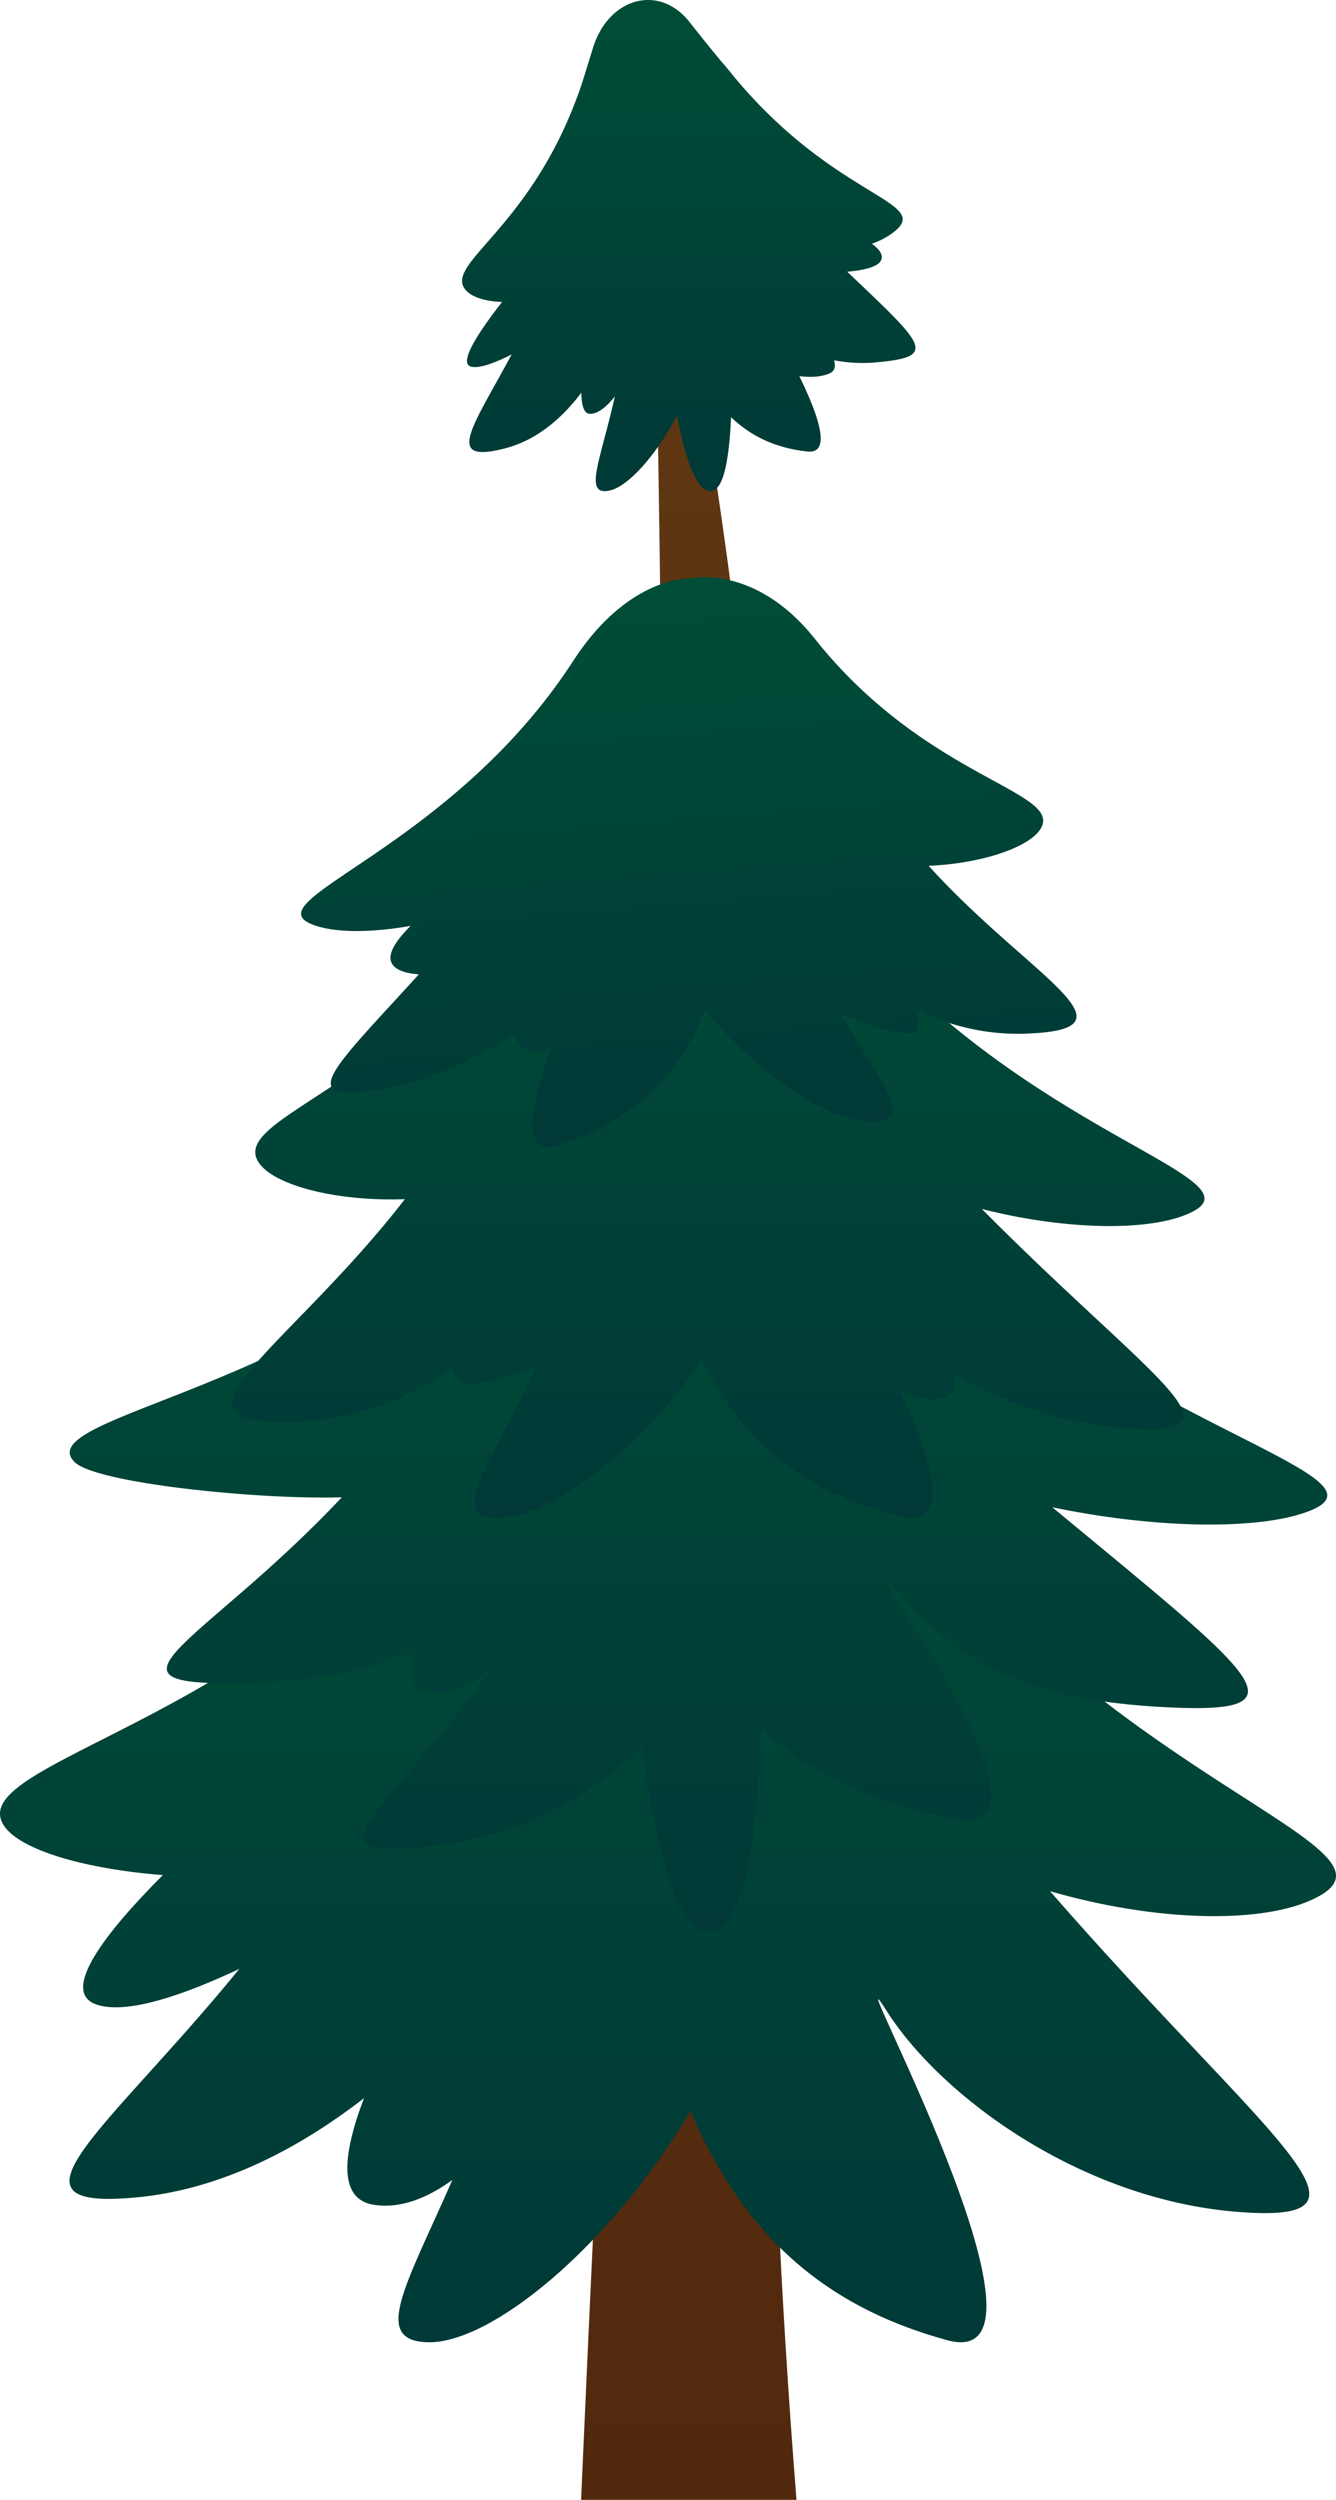 <svg xmlns="http://www.w3.org/2000/svg" xmlns:xlink="http://www.w3.org/1999/xlink" width="453.23" height="847.486" viewBox="0 0 453.23 847.486">
  <defs>
    <linearGradient id="a" data-name="Gradient bez nazwy 56" x1="10416.774" y1="847.486" x2="10416.774" y2="38.589" gradientTransform="matrix(-1, 0, 0, 1, 10650.439, 0)" gradientUnits="userSpaceOnUse">
      <stop offset="0" stop-color="#52290e"/>
      <stop offset="1" stop-color="#603813"/>
    </linearGradient>
    <linearGradient id="b" data-name="Gradient bez nazwy 12" x1="226.615" y1="794.063" x2="226.615" y2="444.021" gradientUnits="userSpaceOnUse">
      <stop offset="0" stop-color="#003937"/>
      <stop offset="1" stop-color="#004d37"/>
    </linearGradient>
    <linearGradient id="c" x1="236.966" y1="654.906" x2="236.966" y2="374.132" xlink:href="#b"/>
    <linearGradient id="d" x1="243.731" y1="514.519" x2="243.731" y2="274.941" xlink:href="#b"/>
    <linearGradient id="e" x1="233.665" y1="166.51" x2="233.665" y2="0" xlink:href="#b"/>
    <linearGradient id="f" x1="-8916.343" y1="744.593" x2="-8916.343" y2="556.017" gradientTransform="matrix(-0.997, 0.078, 0.078, 0.997, -8709.08, 338.312)" xlink:href="#b"/>
  </defs>
  <title>Pinetree_16</title>
  <g>
    <path d="M270.2,847.486H197.134s15.058-345.478,23.484-441.5,0-367.4,0-367.4S265.9,241.074,263.131,424.772,258.715,701.362,270.2,847.486Z" fill="url(#a)"/>
    <path d="M292.019,490.221c-33.983-50.507-67.8-45.98-67.805-45.98l-.129.006c-.245-.008-.49-.016-.737-.016,0,0-36.009-5.857-65.734,44.224C101.715,582.636-14.45,596.191,1.487,619.147c5.558,8,26.92,14.432,53.745,16.539-19.206,19.24-35.555,39.918-22.094,44.02,10.255,3.126,28.99-3.256,48.046-12.214-44.71,54.785-84.245,82.271-34.5,77.429,29.088-2.832,55.352-17.011,76.8-33.6-7.3,19.149-8.79,34.188,3.224,36.12,9.027,1.452,18.149-2.167,26.748-8.392-15.755,35.9-27.539,54.589-8.264,55.012,21.182.465,61.231-31.8,89.05-78.321,19.731,46.187,50.059,67.507,87.107,77.628,44.7,12.21-39.336-141.271-20.7-111.84s65.956,63.893,118.527,68.281c55.726,4.652,10.96-24.008-62.968-108.663,35.307,10.213,70,11.029,87.947,3.3C486.785,626.078,369.658,605.606,292.019,490.221Z" fill="url(#b)"/>
    <path d="M300.424,403.78c-32.572-35.015-69.943-29.3-69.943-29.3l-.123,0c-.235-.006-.47-.011-.707-.011,0,0-34.511-4.06-63,30.658C113.076,470.42,9.91,479.647,25.185,495.562c7.024,7.318,62.584,12.9,90.763,12.058-49.112,52.222-91.595,65.513-25.157,62.636,19.965-.864,36.274-5.016,49.466-10.652-1.775,8.627-.5,14.579,6.378,14.579,5.913,0,12.467-2.767,19.027-6.989-25.339,36.552-56.7,59.081-35.116,59.424,16.283.259,54.817-2.591,87.16-34.557,4.216,30.651,11.6,64.468,23.578,62.784,12.076-1.7,15.939-37.6,16.991-69.115,17.5,16.644,39.732,25.725,65.3,30.778,42.84,8.464-37.7-97.936-19.842-77.533s38.2,36.589,88.59,39.631c53.408,3.225,35.513-8.939-35.342-67.626,33.839,7.08,67.09,7.646,84.291,2.287C482.134,500.536,374.833,483.771,300.424,403.78Z" fill="url(#c)"/>
    <path d="M102.779,481.811c19.894-1.047,36.808-8.4,50.583-17.845.728,3.761,3.385,5.792,8.852,5.055a70.01,70.01,0,0,0,19.5-5.742c-14.868,33.427-30.425,50.9-12.865,51.237,16.487.318,47.659-21.764,69.313-53.606,15.358,31.612,38.964,46.2,67.8,53.131,17.333,4.163,9.8-19.821-.341-42.449,5.8,2.573,11.188,3.723,15.2,2.173,2.771-1.068,3.608-3.834,3.114-7.662,16.542,9.374,36.8,16.557,58.164,18.125,43.375,3.184,8.531-16.431-49.012-74.371,27.482,6.99,54.486,7.548,68.455,2.257,33.184-12.568-57.984-26.58-118.415-105.552-26.451-34.567-52.775-31.47-52.777-31.47-.034,0-.067,0-.1,0-.191-.006-.382-.011-.574-.011,0,0-28.028-4.009-51.165,30.268C135.009,369.813,75.87,379.089,88.276,394.8c5.7,7.224,26.18,12.572,49.066,11.738C97.456,458.1,48.823,484.651,102.779,481.811Z" fill="url(#d)"/>
    <path d="M287.415,92.116c6.328-.542,11.327-1.85,11.7-4.6.216-1.607-1.1-3.262-3.33-4.879a27.091,27.091,0,0,0,6.719-3.431c15.231-10.988-18.9-11.075-54.06-53.9-.358-.47-.742-.945-1.162-1.424-.81-1.008-1.612-1.949-2.406-2.832-4.02-4.861-7.684-9.415-10.977-13.594C223.665-5.528,206.46-.9,201.148,16.278c-2.266,7.327-3.842,12.578-4.925,15.458-.169.432-.337.869-.5,1.317-16.649,44.943-45.06,56.433-37.8,65.2,2.012,2.429,6.614,3.915,12.4,4.123-8.232,10.539-14.746,20.638-10.626,21.886,2.661.806,7.866-1.063,13.867-4.087-13.087,24.434-23.388,37.388-2.085,31.788,10.912-2.868,19.384-10.419,25.748-18.85.027,4.4.874,7.239,3.03,7.191,2.735-.06,5.614-2.49,8.328-5.916-4.791,21.531-10.636,33.423-2.186,32.005,6.151-1.031,15.486-10.972,23.264-25.361,2.56,13.22,6.279,25.369,11.315,25.475,4.606.1,6.445-11.495,7.023-25.068,7.622,7.246,16.3,10.563,25.823,11.63,8.55.957,3.695-12.561-2.66-25.546,3.833.444,7.59.317,10.387-1,1.649-.777,1.973-2.344,1.411-4.378a51.7,51.7,0,0,0,15.659.565C318.309,120.79,313.05,116.489,287.415,92.116Z" fill="url(#e)"/>
    <path d="M346.777,350.459a75.753,75.753,0,0,1-36.313-8.476c1.7,4.872,1.628,8.068-1.318,8.3-5.424.425-14.673-2.7-23.862-6.632,13.119,23.406,24.881,35.24,11.654,36.533-12.918,1.262-38.736-14.151-57.684-37.808-10.11,25.75-27.738,38.651-49.941,45.858-13.193,4.282-9-14.514-2.566-32.7-2.844,1.051-5.461,1.323-7.7.526-2.6-.927-4.046-3-4.646-5.82-12.746,9.034-29.023,16.584-46.669,19.276-28.124,4.29-14.821-7.1,14.351-39.192-5-.38-8.647-1.69-9.471-4.507-.871-2.974,1.992-7.247,6.675-11.924-12.729,2.231-24.012,2.338-31.242.228-26.812-7.825,43.869-24.42,86.439-90.1,18.634-28.752,39.482-27.937,39.482-27.937h0l.08,0c.149-.016.3-.032.449-.043,0,0,21.748-4.868,42.009,20.609,38.1,47.909,85.08,51.555,76.311,64.647-4.033,6.02-19.772,11.474-37.782,12.226C349.5,331.523,389.292,349.373,346.777,350.459Z" fill="url(#f)"/>
  </g>
</svg>
